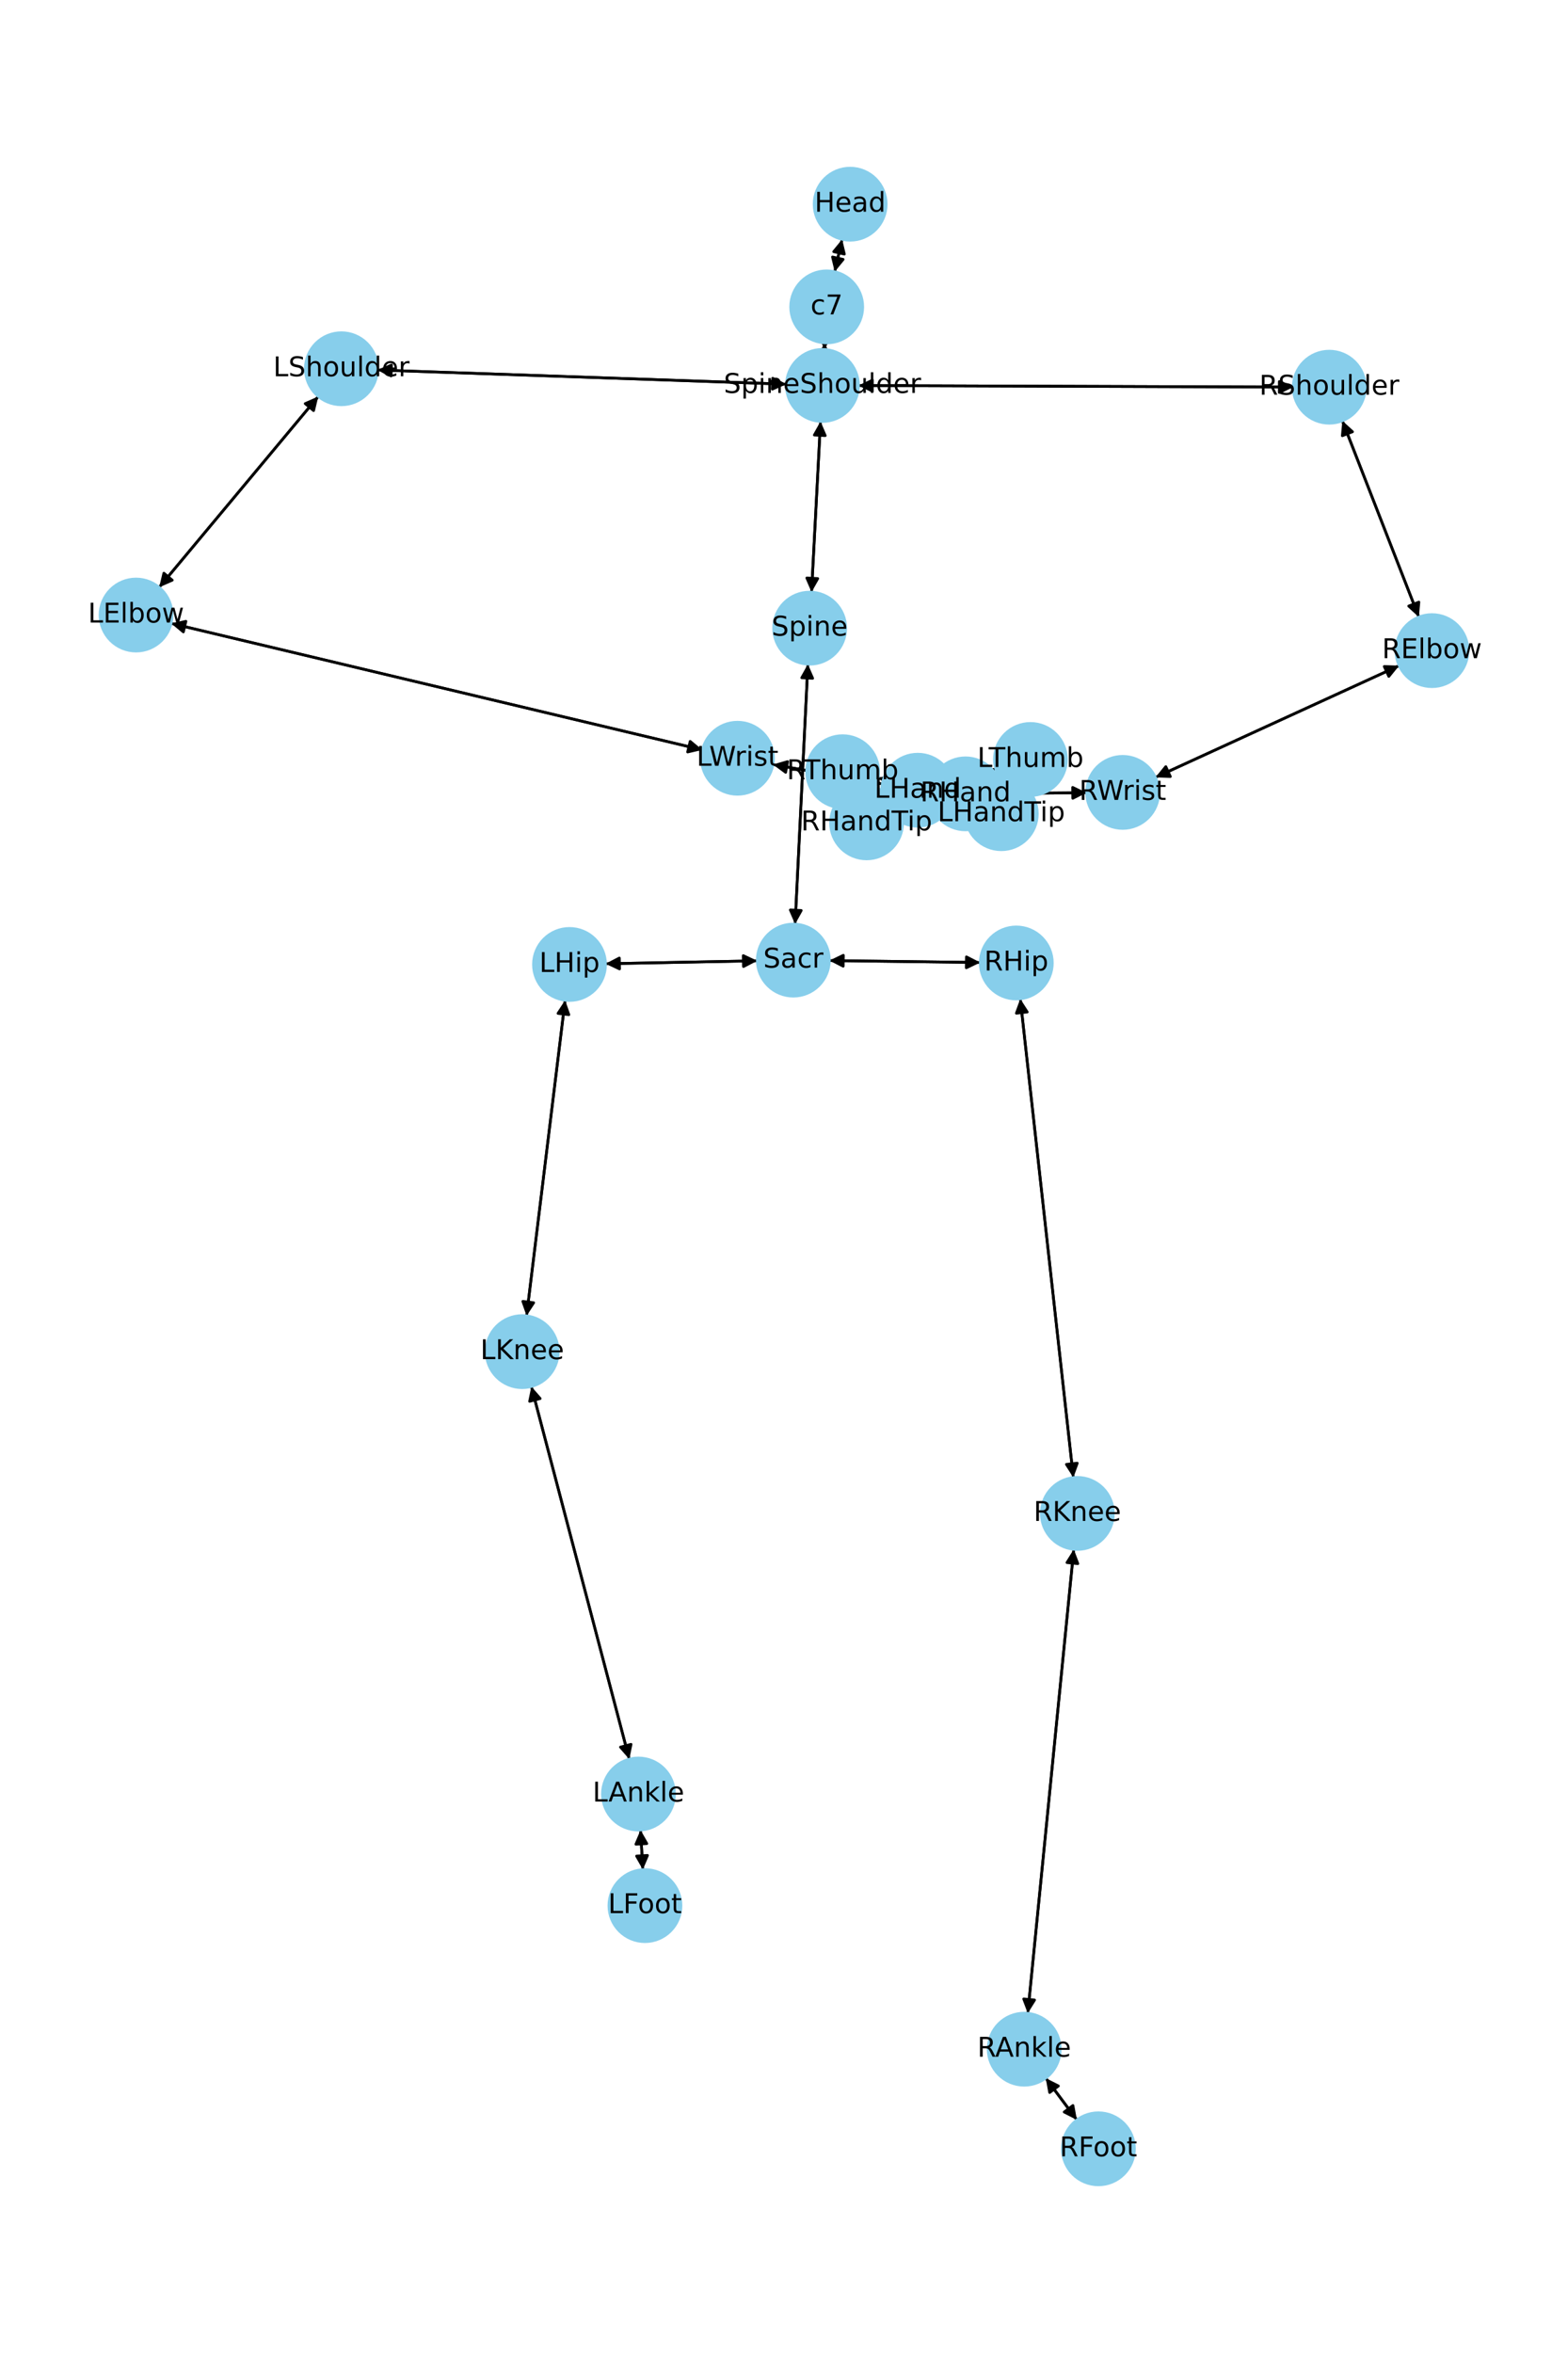 <?xml version="1.0" encoding="utf-8" standalone="no"?>
<!DOCTYPE svg PUBLIC "-//W3C//DTD SVG 1.1//EN"
  "http://www.w3.org/Graphics/SVG/1.1/DTD/svg11.dtd">
<!-- Created with matplotlib (https://matplotlib.org/) -->
<svg height="864pt" version="1.1" viewBox="0 0 576 864" width="576pt" xmlns="http://www.w3.org/2000/svg" xmlns:xlink="http://www.w3.org/1999/xlink">
 <defs>
  <style type="text/css">*{stroke-linecap:butt;stroke-linejoin:round;}</style>
 </defs>
 <g id="figure_1">
  <g id="patch_1">
   <path d="M 0 864 
L 576 864 
L 576 0 
L 0 0 
z
" style="fill:#ffffff;"/>
  </g>
  <g id="axes_1">
   <g id="patch_2">
    <path clip-path="url(#p04ed35e4d2)" d="M 309.357 87.869 
Q 307.994 93.83 306.881 98.7 
" style="fill:none;stroke:#000000;stroke-linecap:round;"/>
    <path clip-path="url(#p04ed35e4d2)" d="M 309.722 95.246 
L 306.881 98.7 
L 305.823 94.355 
L 309.722 95.246 
z
" style="stroke:#000000;stroke-linecap:round;"/>
   </g>
   <g id="patch_3">
    <path clip-path="url(#p04ed35e4d2)" d="M 302.965 125.893 
Q 302.898 127.105 302.893 127.201 
" style="fill:none;stroke:#000000;stroke-linecap:round;"/>
    <path clip-path="url(#p04ed35e4d2)" d="M 305.108 123.316 
L 302.893 127.201 
L 301.114 123.098 
L 305.108 123.316 
z
" style="stroke:#000000;stroke-linecap:round;"/>
   </g>
   <g id="patch_4">
    <path clip-path="url(#p04ed35e4d2)" d="M 306.632 99.792 
Q 307.994 93.832 309.107 88.961 
" style="fill:none;stroke:#000000;stroke-linecap:round;"/>
    <path clip-path="url(#p04ed35e4d2)" d="M 306.266 92.415 
L 309.107 88.961 
L 310.166 93.306 
L 306.266 92.415 
z
" style="stroke:#000000;stroke-linecap:round;"/>
   </g>
   <g id="patch_5">
    <path clip-path="url(#p04ed35e4d2)" d="M 301.417 154.739 
Q 299.769 186.092 298.179 216.328 
" style="fill:none;stroke:#000000;stroke-linecap:round;"/>
    <path clip-path="url(#p04ed35e4d2)" d="M 300.386 212.439 
L 298.179 216.328 
L 296.392 212.229 
L 300.386 212.439 
z
" style="stroke:#000000;stroke-linecap:round;"/>
   </g>
   <g id="patch_6">
    <path clip-path="url(#p04ed35e4d2)" d="M 288.892 141.07 
Q 213.758 138.465 139.742 135.899 
" style="fill:none;stroke:#000000;stroke-linecap:round;"/>
    <path clip-path="url(#p04ed35e4d2)" d="M 143.67 138.037 
L 139.742 135.899 
L 143.809 134.039 
L 143.67 138.037 
z
" style="stroke:#000000;stroke-linecap:round;"/>
   </g>
   <g id="patch_7">
    <path clip-path="url(#p04ed35e4d2)" d="M 315.342 141.575 
Q 395.208 141.852 473.956 142.125 
" style="fill:none;stroke:#000000;stroke-linecap:round;"/>
    <path clip-path="url(#p04ed35e4d2)" d="M 469.963 140.111 
L 473.956 142.125 
L 469.949 144.111 
L 469.963 140.111 
z
" style="stroke:#000000;stroke-linecap:round;"/>
   </g>
   <g id="patch_8">
    <path clip-path="url(#p04ed35e4d2)" d="M 302.832 128.322 
Q 302.898 127.11 302.903 127.015 
" style="fill:none;stroke:#000000;stroke-linecap:round;"/>
    <path clip-path="url(#p04ed35e4d2)" d="M 300.688 130.9 
L 302.903 127.015 
L 304.682 131.118 
L 300.688 130.9 
z
" style="stroke:#000000;stroke-linecap:round;"/>
   </g>
   <g id="patch_9">
    <path clip-path="url(#p04ed35e4d2)" d="M 296.776 243.864 
Q 294.426 291.6 292.131 338.219 
" style="fill:none;stroke:#000000;stroke-linecap:round;"/>
    <path clip-path="url(#p04ed35e4d2)" d="M 294.325 334.323 
L 292.131 338.219 
L 290.33 334.126 
L 294.325 334.323 
z
" style="stroke:#000000;stroke-linecap:round;"/>
   </g>
   <g id="patch_10">
    <path clip-path="url(#p04ed35e4d2)" d="M 298.12 217.444 
Q 299.769 186.092 301.358 155.855 
" style="fill:none;stroke:#000000;stroke-linecap:round;"/>
    <path clip-path="url(#p04ed35e4d2)" d="M 299.151 159.745 
L 301.358 155.855 
L 303.145 159.955 
L 299.151 159.745 
z
" style="stroke:#000000;stroke-linecap:round;"/>
   </g>
   <g id="patch_11">
    <path clip-path="url(#p04ed35e4d2)" d="M 278.199 352.802 
Q 250.314 353.342 223.547 353.86 
" style="fill:none;stroke:#000000;stroke-linecap:round;"/>
    <path clip-path="url(#p04ed35e4d2)" d="M 227.585 355.782 
L 223.547 353.86 
L 227.507 351.783 
L 227.585 355.782 
z
" style="stroke:#000000;stroke-linecap:round;"/>
   </g>
   <g id="patch_12">
    <path clip-path="url(#p04ed35e4d2)" d="M 304.649 352.716 
Q 332.379 353.071 358.99 353.412 
" style="fill:none;stroke:#000000;stroke-linecap:round;"/>
    <path clip-path="url(#p04ed35e4d2)" d="M 355.016 351.361 
L 358.99 353.412 
L 354.965 355.361 
L 355.016 351.361 
z
" style="stroke:#000000;stroke-linecap:round;"/>
   </g>
   <g id="patch_13">
    <path clip-path="url(#p04ed35e4d2)" d="M 292.076 339.337 
Q 294.426 291.601 296.721 244.982 
" style="fill:none;stroke:#000000;stroke-linecap:round;"/>
    <path clip-path="url(#p04ed35e4d2)" d="M 294.526 248.879 
L 296.721 244.982 
L 298.522 249.076 
L 294.526 248.879 
z
" style="stroke:#000000;stroke-linecap:round;"/>
   </g>
   <g id="patch_14">
    <path clip-path="url(#p04ed35e4d2)" d="M 116.936 145.562 
Q 87.696 180.621 59.173 214.822 
" style="fill:none;stroke:#000000;stroke-linecap:round;"/>
    <path clip-path="url(#p04ed35e4d2)" d="M 63.271 213.031 
L 59.173 214.822 
L 60.199 210.469 
L 63.271 213.031 
z
" style="stroke:#000000;stroke-linecap:round;"/>
   </g>
   <g id="patch_15">
    <path clip-path="url(#p04ed35e4d2)" d="M 138.628 135.861 
Q 213.762 138.466 287.778 141.032 
" style="fill:none;stroke:#000000;stroke-linecap:round;"/>
    <path clip-path="url(#p04ed35e4d2)" d="M 283.85 138.894 
L 287.778 141.032 
L 283.711 142.892 
L 283.85 138.894 
z
" style="stroke:#000000;stroke-linecap:round;"/>
   </g>
   <g id="patch_16">
    <path clip-path="url(#p04ed35e4d2)" d="M 62.851 228.903 
Q 160.445 252.132 256.952 275.103 
" style="fill:none;stroke:#000000;stroke-linecap:round;"/>
    <path clip-path="url(#p04ed35e4d2)" d="M 253.524 272.231 
L 256.952 275.103 
L 252.597 276.122 
L 253.524 272.231 
z
" style="stroke:#000000;stroke-linecap:round;"/>
   </g>
   <g id="patch_17">
    <path clip-path="url(#p04ed35e4d2)" d="M 58.456 215.681 
Q 87.696 180.621 116.219 146.421 
" style="fill:none;stroke:#000000;stroke-linecap:round;"/>
    <path clip-path="url(#p04ed35e4d2)" d="M 112.121 148.212 
L 116.219 146.421 
L 115.193 150.773 
L 112.121 148.212 
z
" style="stroke:#000000;stroke-linecap:round;"/>
   </g>
   <g id="patch_18">
    <path clip-path="url(#p04ed35e4d2)" d="M 283.934 280.733 
Q 304.021 284.292 323.008 287.657 
" style="fill:none;stroke:#000000;stroke-linecap:round;"/>
    <path clip-path="url(#p04ed35e4d2)" d="M 319.418 284.989 
L 323.008 287.657 
L 318.72 288.928 
L 319.418 284.989 
z
" style="stroke:#000000;stroke-linecap:round;"/>
   </g>
   <g id="patch_19">
    <path clip-path="url(#p04ed35e4d2)" d="M 258.039 275.362 
Q 160.445 252.132 63.938 229.162 
" style="fill:none;stroke:#000000;stroke-linecap:round;"/>
    <path clip-path="url(#p04ed35e4d2)" d="M 67.366 232.034 
L 63.938 229.162 
L 68.292 228.142 
L 67.366 232.034 
z
" style="stroke:#000000;stroke-linecap:round;"/>
   </g>
   <g id="patch_20">
    <path clip-path="url(#p04ed35e4d2)" d="M 349.866 293.737 
Q 352.477 294.47 354.011 294.902 
" style="fill:none;stroke:#000000;stroke-linecap:round;"/>
    <path clip-path="url(#p04ed35e4d2)" d="M 350.701 291.894 
L 354.011 294.902 
L 349.619 295.745 
L 350.701 291.894 
z
" style="stroke:#000000;stroke-linecap:round;"/>
   </g>
   <g id="patch_21">
    <path clip-path="url(#p04ed35e4d2)" d="M 349.896 286.678 
Q 357.833 284.514 364.692 282.643 
" style="fill:none;stroke:#000000;stroke-linecap:round;"/>
    <path clip-path="url(#p04ed35e4d2)" d="M 360.306 281.766 
L 364.692 282.643 
L 361.359 285.625 
L 360.306 281.766 
z
" style="stroke:#000000;stroke-linecap:round;"/>
   </g>
   <g id="patch_22">
    <path clip-path="url(#p04ed35e4d2)" d="M 324.104 287.851 
Q 304.017 284.291 285.031 280.927 
" style="fill:none;stroke:#000000;stroke-linecap:round;"/>
    <path clip-path="url(#p04ed35e4d2)" d="M 288.62 283.594 
L 285.031 280.927 
L 289.318 279.656 
L 288.62 283.594 
z
" style="stroke:#000000;stroke-linecap:round;"/>
   </g>
   <g id="patch_23">
    <path clip-path="url(#p04ed35e4d2)" d="M 493.109 154.5 
Q 507.16 190.541 520.805 225.54 
" style="fill:none;stroke:#000000;stroke-linecap:round;"/>
    <path clip-path="url(#p04ed35e4d2)" d="M 521.215 221.087 
L 520.805 225.54 
L 517.489 222.54 
L 521.215 221.087 
z
" style="stroke:#000000;stroke-linecap:round;"/>
   </g>
   <g id="patch_24">
    <path clip-path="url(#p04ed35e4d2)" d="M 475.073 142.129 
Q 395.207 141.852 316.46 141.579 
" style="fill:none;stroke:#000000;stroke-linecap:round;"/>
    <path clip-path="url(#p04ed35e4d2)" d="M 320.453 143.592 
L 316.46 141.579 
L 320.467 139.592 
L 320.453 143.592 
z
" style="stroke:#000000;stroke-linecap:round;"/>
   </g>
   <g id="patch_25">
    <path clip-path="url(#p04ed35e4d2)" d="M 513.99 244.418 
Q 469.213 264.933 425.452 284.983 
" style="fill:none;stroke:#000000;stroke-linecap:round;"/>
    <path clip-path="url(#p04ed35e4d2)" d="M 429.922 285.136 
L 425.452 284.983 
L 428.256 281.499 
L 429.922 285.136 
z
" style="stroke:#000000;stroke-linecap:round;"/>
   </g>
   <g id="patch_26">
    <path clip-path="url(#p04ed35e4d2)" d="M 521.212 226.583 
Q 507.16 190.542 493.515 155.542 
" style="fill:none;stroke:#000000;stroke-linecap:round;"/>
    <path clip-path="url(#p04ed35e4d2)" d="M 493.105 159.996 
L 493.515 155.542 
L 496.832 158.543 
L 493.105 159.996 
z
" style="stroke:#000000;stroke-linecap:round;"/>
   </g>
   <g id="patch_27">
    <path clip-path="url(#p04ed35e4d2)" d="M 399.18 291.082 
Q 383.545 291.227 369.028 291.363 
" style="fill:none;stroke:#000000;stroke-linecap:round;"/>
    <path clip-path="url(#p04ed35e4d2)" d="M 373.046 293.325 
L 369.028 291.363 
L 373.009 289.325 
L 373.046 293.325 
z
" style="stroke:#000000;stroke-linecap:round;"/>
   </g>
   <g id="patch_28">
    <path clip-path="url(#p04ed35e4d2)" d="M 424.438 285.448 
Q 469.215 264.932 512.975 244.883 
" style="fill:none;stroke:#000000;stroke-linecap:round;"/>
    <path clip-path="url(#p04ed35e4d2)" d="M 508.506 244.73 
L 512.975 244.883 
L 510.172 248.367 
L 508.506 244.73 
z
" style="stroke:#000000;stroke-linecap:round;"/>
   </g>
   <g id="patch_29">
    <path clip-path="url(#p04ed35e4d2)" d="M 341.989 295.216 
Q 336.511 296.821 332.106 298.112 
" style="fill:none;stroke:#000000;stroke-linecap:round;"/>
    <path clip-path="url(#p04ed35e4d2)" d="M 336.507 298.906 
L 332.106 298.112 
L 335.382 295.068 
L 336.507 298.906 
z
" style="stroke:#000000;stroke-linecap:round;"/>
   </g>
   <g id="patch_30">
    <path clip-path="url(#p04ed35e4d2)" d="M 341.663 289.152 
Q 332.113 287.432 323.664 285.91 
" style="fill:none;stroke:#000000;stroke-linecap:round;"/>
    <path clip-path="url(#p04ed35e4d2)" d="M 327.246 288.588 
L 323.664 285.91 
L 327.955 284.651 
L 327.246 288.588 
z
" style="stroke:#000000;stroke-linecap:round;"/>
   </g>
   <g id="patch_31">
    <path clip-path="url(#p04ed35e4d2)" d="M 367.911 291.373 
Q 383.546 291.227 398.063 291.092 
" style="fill:none;stroke:#000000;stroke-linecap:round;"/>
    <path clip-path="url(#p04ed35e4d2)" d="M 394.045 289.129 
L 398.063 291.092 
L 394.082 293.129 
L 394.045 289.129 
z
" style="stroke:#000000;stroke-linecap:round;"/>
   </g>
   <g id="patch_32">
    <path clip-path="url(#p04ed35e4d2)" d="M 207.596 367.271 
Q 200.515 425.225 193.568 482.069 
" style="fill:none;stroke:#000000;stroke-linecap:round;"/>
    <path clip-path="url(#p04ed35e4d2)" d="M 196.039 478.341 
L 193.568 482.069 
L 192.068 477.855 
L 196.039 478.341 
z
" style="stroke:#000000;stroke-linecap:round;"/>
   </g>
   <g id="patch_33">
    <path clip-path="url(#p04ed35e4d2)" d="M 222.428 353.881 
Q 250.313 353.342 277.08 352.824 
" style="fill:none;stroke:#000000;stroke-linecap:round;"/>
    <path clip-path="url(#p04ed35e4d2)" d="M 273.042 350.902 
L 277.08 352.824 
L 273.12 354.901 
L 273.042 350.902 
z
" style="stroke:#000000;stroke-linecap:round;"/>
   </g>
   <g id="patch_34">
    <path clip-path="url(#p04ed35e4d2)" d="M 195.191 509.104 
Q 213.182 577.533 230.888 644.881 
" style="fill:none;stroke:#000000;stroke-linecap:round;"/>
    <path clip-path="url(#p04ed35e4d2)" d="M 231.805 640.504 
L 230.888 644.881 
L 227.937 641.521 
L 231.805 640.504 
z
" style="stroke:#000000;stroke-linecap:round;"/>
   </g>
   <g id="patch_35">
    <path clip-path="url(#p04ed35e4d2)" d="M 193.433 483.178 
Q 200.515 425.224 207.461 368.38 
" style="fill:none;stroke:#000000;stroke-linecap:round;"/>
    <path clip-path="url(#p04ed35e4d2)" d="M 204.99 372.108 
L 207.461 368.38 
L 208.961 372.593 
L 204.99 372.108 
z
" style="stroke:#000000;stroke-linecap:round;"/>
   </g>
   <g id="patch_36">
    <path clip-path="url(#p04ed35e4d2)" d="M 235.303 671.96 
Q 235.726 679.239 236.084 685.402 
" style="fill:none;stroke:#000000;stroke-linecap:round;"/>
    <path clip-path="url(#p04ed35e4d2)" d="M 237.849 681.292 
L 236.084 685.402 
L 233.856 681.524 
L 237.849 681.292 
z
" style="stroke:#000000;stroke-linecap:round;"/>
   </g>
   <g id="patch_37">
    <path clip-path="url(#p04ed35e4d2)" d="M 231.172 645.962 
Q 213.182 577.533 195.475 510.185 
" style="fill:none;stroke:#000000;stroke-linecap:round;"/>
    <path clip-path="url(#p04ed35e4d2)" d="M 194.558 514.562 
L 195.475 510.185 
L 198.427 513.545 
L 194.558 514.562 
z
" style="stroke:#000000;stroke-linecap:round;"/>
   </g>
   <g id="patch_38">
    <path clip-path="url(#p04ed35e4d2)" d="M 236.149 686.52 
Q 235.726 679.241 235.368 673.079 
" style="fill:none;stroke:#000000;stroke-linecap:round;"/>
    <path clip-path="url(#p04ed35e4d2)" d="M 233.604 677.188 
L 235.368 673.079 
L 237.597 676.956 
L 233.604 677.188 
z
" style="stroke:#000000;stroke-linecap:round;"/>
   </g>
   <g id="patch_39">
    <path clip-path="url(#p04ed35e4d2)" d="M 374.793 366.743 
Q 384.547 454.655 394.177 541.456 
" style="fill:none;stroke:#000000;stroke-linecap:round;"/>
    <path clip-path="url(#p04ed35e4d2)" d="M 395.724 537.26 
L 394.177 541.456 
L 391.748 537.701 
L 395.724 537.26 
z
" style="stroke:#000000;stroke-linecap:round;"/>
   </g>
   <g id="patch_40">
    <path clip-path="url(#p04ed35e4d2)" d="M 360.112 353.427 
Q 332.382 353.071 305.77 352.73 
" style="fill:none;stroke:#000000;stroke-linecap:round;"/>
    <path clip-path="url(#p04ed35e4d2)" d="M 309.745 354.782 
L 305.77 352.73 
L 309.796 350.782 
L 309.745 354.782 
z
" style="stroke:#000000;stroke-linecap:round;"/>
   </g>
   <g id="patch_41">
    <path clip-path="url(#p04ed35e4d2)" d="M 394.453 568.876 
Q 386 654.078 377.657 738.168 
" style="fill:none;stroke:#000000;stroke-linecap:round;"/>
    <path clip-path="url(#p04ed35e4d2)" d="M 380.042 734.385 
L 377.657 738.168 
L 376.062 733.991 
L 380.042 734.385 
z
" style="stroke:#000000;stroke-linecap:round;"/>
   </g>
   <g id="patch_42">
    <path clip-path="url(#p04ed35e4d2)" d="M 394.3 542.565 
Q 384.547 454.653 374.916 367.853 
" style="fill:none;stroke:#000000;stroke-linecap:round;"/>
    <path clip-path="url(#p04ed35e4d2)" d="M 373.37 372.049 
L 374.916 367.853 
L 377.345 371.608 
L 373.37 372.049 
z
" style="stroke:#000000;stroke-linecap:round;"/>
   </g>
   <g id="patch_43">
    <path clip-path="url(#p04ed35e4d2)" d="M 384.143 763.051 
Q 389.868 770.735 394.924 777.522 
" style="fill:none;stroke:#000000;stroke-linecap:round;"/>
    <path clip-path="url(#p04ed35e4d2)" d="M 394.138 773.12 
L 394.924 777.522 
L 390.93 775.509 
L 394.138 773.12 
z
" style="stroke:#000000;stroke-linecap:round;"/>
   </g>
   <g id="patch_44">
    <path clip-path="url(#p04ed35e4d2)" d="M 377.547 739.28 
Q 386 654.077 394.342 569.987 
" style="fill:none;stroke:#000000;stroke-linecap:round;"/>
    <path clip-path="url(#p04ed35e4d2)" d="M 391.957 573.77 
L 394.342 569.987 
L 395.938 574.165 
L 391.957 573.77 
z
" style="stroke:#000000;stroke-linecap:round;"/>
   </g>
   <g id="patch_45">
    <path clip-path="url(#p04ed35e4d2)" d="M 395.59 778.417 
Q 389.866 770.733 384.81 763.945 
" style="fill:none;stroke:#000000;stroke-linecap:round;"/>
    <path clip-path="url(#p04ed35e4d2)" d="M 385.595 768.348 
L 384.81 763.945 
L 388.803 765.958 
L 385.595 768.348 
z
" style="stroke:#000000;stroke-linecap:round;"/>
   </g>
   <g id="patch_46">
    <path clip-path="url(#p04ed35e4d2)" d="M 355.089 295.204 
Q 352.478 294.471 350.944 294.04 
" style="fill:none;stroke:#000000;stroke-linecap:round;"/>
    <path clip-path="url(#p04ed35e4d2)" d="M 354.254 297.047 
L 350.944 294.04 
L 355.336 293.196 
L 354.254 297.047 
z
" style="stroke:#000000;stroke-linecap:round;"/>
   </g>
   <g id="patch_47">
    <path clip-path="url(#p04ed35e4d2)" d="M 365.77 282.349 
Q 357.833 284.514 350.974 286.384 
" style="fill:none;stroke:#000000;stroke-linecap:round;"/>
    <path clip-path="url(#p04ed35e4d2)" d="M 355.359 287.261 
L 350.974 286.384 
L 354.307 283.402 
L 355.359 287.261 
z
" style="stroke:#000000;stroke-linecap:round;"/>
   </g>
   <g id="patch_48">
    <path clip-path="url(#p04ed35e4d2)" d="M 331.032 298.427 
Q 336.509 296.821 340.914 295.531 
" style="fill:none;stroke:#000000;stroke-linecap:round;"/>
    <path clip-path="url(#p04ed35e4d2)" d="M 336.513 294.736 
L 340.914 295.531 
L 337.638 298.575 
L 336.513 294.736 
z
" style="stroke:#000000;stroke-linecap:round;"/>
   </g>
   <g id="patch_49">
    <path clip-path="url(#p04ed35e4d2)" d="M 322.559 285.711 
Q 332.109 287.431 340.558 288.953 
" style="fill:none;stroke:#000000;stroke-linecap:round;"/>
    <path clip-path="url(#p04ed35e4d2)" d="M 336.976 286.276 
L 340.558 288.953 
L 336.267 290.212 
L 336.976 286.276 
z
" style="stroke:#000000;stroke-linecap:round;"/>
   </g>
   <g id="PathCollection_1">
    <defs>
     <path d="M 0 13.229 
C 3.508 13.229 6.873 11.835 9.354 9.354 
C 11.835 6.873 13.229 3.508 13.229 0 
C 13.229 -3.508 11.835 -6.873 9.354 -9.354 
C 6.873 -11.835 3.508 -13.229 0 -13.229 
C -3.508 -13.229 -6.873 -11.835 -9.354 -9.354 
C -11.835 -6.873 -13.229 -3.508 -13.229 0 
C -13.229 3.508 -11.835 6.873 -9.354 9.354 
C -6.873 11.835 -3.508 13.229 0 13.229 
z
" id="m2a43587234" style="stroke:#87ceeb;"/>
    </defs>
    <g clip-path="url(#p04ed35e4d2)">
     <use style="fill:#87ceeb;stroke:#87ceeb;" x="312.303" xlink:href="#m2a43587234" y="74.975"/>
     <use style="fill:#87ceeb;stroke:#87ceeb;" x="303.685" xlink:href="#m2a43587234" y="112.687"/>
     <use style="fill:#87ceeb;stroke:#87ceeb;" x="302.111" xlink:href="#m2a43587234" y="141.529"/>
     <use style="fill:#87ceeb;stroke:#87ceeb;" x="297.426" xlink:href="#m2a43587234" y="230.655"/>
     <use style="fill:#87ceeb;stroke:#87ceeb;" x="291.426" xlink:href="#m2a43587234" y="352.547"/>
     <use style="fill:#87ceeb;stroke:#87ceeb;" x="125.409" xlink:href="#m2a43587234" y="135.402"/>
     <use style="fill:#87ceeb;stroke:#87ceeb;" x="49.983" xlink:href="#m2a43587234" y="225.84"/>
     <use style="fill:#87ceeb;stroke:#87ceeb;" x="270.906" xlink:href="#m2a43587234" y="278.424"/>
     <use style="fill:#87ceeb;stroke:#87ceeb;" x="337.132" xlink:href="#m2a43587234" y="290.159"/>
     <use style="fill:#87ceeb;stroke:#87ceeb;" x="488.304" xlink:href="#m2a43587234" y="142.175"/>
     <use style="fill:#87ceeb;stroke:#87ceeb;" x="526.017" xlink:href="#m2a43587234" y="238.907"/>
     <use style="fill:#87ceeb;stroke:#87ceeb;" x="412.411" xlink:href="#m2a43587234" y="290.958"/>
     <use style="fill:#87ceeb;stroke:#87ceeb;" x="354.68" xlink:href="#m2a43587234" y="291.496"/>
     <use style="fill:#87ceeb;stroke:#87ceeb;" x="209.201" xlink:href="#m2a43587234" y="354.137"/>
     <use style="fill:#87ceeb;stroke:#87ceeb;" x="191.828" xlink:href="#m2a43587234" y="496.312"/>
     <use style="fill:#87ceeb;stroke:#87ceeb;" x="234.535" xlink:href="#m2a43587234" y="658.754"/>
     <use style="fill:#87ceeb;stroke:#87ceeb;" x="236.917" xlink:href="#m2a43587234" y="699.726"/>
     <use style="fill:#87ceeb;stroke:#87ceeb;" x="373.335" xlink:href="#m2a43587234" y="353.596"/>
     <use style="fill:#87ceeb;stroke:#87ceeb;" x="395.759" xlink:href="#m2a43587234" y="555.713"/>
     <use style="fill:#87ceeb;stroke:#87ceeb;" x="376.241" xlink:href="#m2a43587234" y="752.443"/>
     <use style="fill:#87ceeb;stroke:#87ceeb;" x="403.493" xlink:href="#m2a43587234" y="789.025"/>
     <use style="fill:#87ceeb;stroke:#87ceeb;" x="367.823" xlink:href="#m2a43587234" y="298.782"/>
     <use style="fill:#87ceeb;stroke:#87ceeb;" x="378.533" xlink:href="#m2a43587234" y="278.868"/>
     <use style="fill:#87ceeb;stroke:#87ceeb;" x="318.34" xlink:href="#m2a43587234" y="302.146"/>
     <use style="fill:#87ceeb;stroke:#87ceeb;" x="309.542" xlink:href="#m2a43587234" y="283.367"/>
    </g>
   </g>
   <g id="text_1">
    <g clip-path="url(#p04ed35e4d2)">
     <!-- Head -->
     <g transform="translate(299.228 77.735)scale(0.1 -0.1)">
      <defs>
       <path d="M 9.812 72.906 
L 19.672 72.906 
L 19.672 43.016 
L 55.516 43.016 
L 55.516 72.906 
L 65.375 72.906 
L 65.375 0 
L 55.516 0 
L 55.516 34.719 
L 19.672 34.719 
L 19.672 0 
L 9.812 0 
z
" id="DejaVuSans-72"/>
       <path d="M 56.203 29.594 
L 56.203 25.203 
L 14.891 25.203 
Q 15.484 15.922 20.484 11.062 
Q 25.484 6.203 34.422 6.203 
Q 39.594 6.203 44.453 7.469 
Q 49.312 8.734 54.109 11.281 
L 54.109 2.781 
Q 49.266 0.734 44.188 -0.344 
Q 39.109 -1.422 33.891 -1.422 
Q 20.797 -1.422 13.156 6.188 
Q 5.516 13.812 5.516 26.812 
Q 5.516 40.234 12.766 48.109 
Q 20.016 56 32.328 56 
Q 43.359 56 49.781 48.891 
Q 56.203 41.797 56.203 29.594 
z
M 47.219 32.234 
Q 47.125 39.594 43.094 43.984 
Q 39.062 48.391 32.422 48.391 
Q 24.906 48.391 20.391 44.141 
Q 15.875 39.891 15.188 32.172 
z
" id="DejaVuSans-101"/>
       <path d="M 34.281 27.484 
Q 23.391 27.484 19.188 25 
Q 14.984 22.516 14.984 16.5 
Q 14.984 11.719 18.141 8.906 
Q 21.297 6.109 26.703 6.109 
Q 34.188 6.109 38.703 11.406 
Q 43.219 16.703 43.219 25.484 
L 43.219 27.484 
z
M 52.203 31.203 
L 52.203 0 
L 43.219 0 
L 43.219 8.297 
Q 40.141 3.328 35.547 0.953 
Q 30.953 -1.422 24.312 -1.422 
Q 15.922 -1.422 10.953 3.297 
Q 6 8.016 6 15.922 
Q 6 25.141 12.172 29.828 
Q 18.359 34.516 30.609 34.516 
L 43.219 34.516 
L 43.219 35.406 
Q 43.219 41.609 39.141 45 
Q 35.062 48.391 27.688 48.391 
Q 23 48.391 18.547 47.266 
Q 14.109 46.141 10.016 43.891 
L 10.016 52.203 
Q 14.938 54.109 19.578 55.047 
Q 24.219 56 28.609 56 
Q 40.484 56 46.344 49.844 
Q 52.203 43.703 52.203 31.203 
z
" id="DejaVuSans-97"/>
       <path d="M 45.406 46.391 
L 45.406 75.984 
L 54.391 75.984 
L 54.391 0 
L 45.406 0 
L 45.406 8.203 
Q 42.578 3.328 38.25 0.953 
Q 33.938 -1.422 27.875 -1.422 
Q 17.969 -1.422 11.734 6.484 
Q 5.516 14.406 5.516 27.297 
Q 5.516 40.188 11.734 48.094 
Q 17.969 56 27.875 56 
Q 33.938 56 38.25 53.625 
Q 42.578 51.266 45.406 46.391 
z
M 14.797 27.297 
Q 14.797 17.391 18.875 11.75 
Q 22.953 6.109 30.078 6.109 
Q 37.203 6.109 41.297 11.75 
Q 45.406 17.391 45.406 27.297 
Q 45.406 37.203 41.297 42.844 
Q 37.203 48.484 30.078 48.484 
Q 22.953 48.484 18.875 42.844 
Q 14.797 37.203 14.797 27.297 
z
" id="DejaVuSans-100"/>
      </defs>
      <use xlink:href="#DejaVuSans-72"/>
      <use x="75.195" xlink:href="#DejaVuSans-101"/>
      <use x="136.719" xlink:href="#DejaVuSans-97"/>
      <use x="197.998" xlink:href="#DejaVuSans-100"/>
     </g>
    </g>
   </g>
   <g id="text_2">
    <g clip-path="url(#p04ed35e4d2)">
     <!-- c7 -->
     <g transform="translate(297.755 115.446)scale(0.1 -0.1)">
      <defs>
       <path d="M 48.781 52.594 
L 48.781 44.188 
Q 44.969 46.297 41.141 47.344 
Q 37.312 48.391 33.406 48.391 
Q 24.656 48.391 19.812 42.844 
Q 14.984 37.312 14.984 27.297 
Q 14.984 17.281 19.812 11.734 
Q 24.656 6.203 33.406 6.203 
Q 37.312 6.203 41.141 7.25 
Q 44.969 8.297 48.781 10.406 
L 48.781 2.094 
Q 45.016 0.344 40.984 -0.531 
Q 36.969 -1.422 32.422 -1.422 
Q 20.062 -1.422 12.781 6.344 
Q 5.516 14.109 5.516 27.297 
Q 5.516 40.672 12.859 48.328 
Q 20.219 56 33.016 56 
Q 37.156 56 41.109 55.141 
Q 45.062 54.297 48.781 52.594 
z
" id="DejaVuSans-99"/>
       <path d="M 8.203 72.906 
L 55.078 72.906 
L 55.078 68.703 
L 28.609 0 
L 18.312 0 
L 43.219 64.594 
L 8.203 64.594 
z
" id="DejaVuSans-55"/>
      </defs>
      <use xlink:href="#DejaVuSans-99"/>
      <use x="54.98" xlink:href="#DejaVuSans-55"/>
     </g>
    </g>
   </g>
   <g id="text_3">
    <g clip-path="url(#p04ed35e4d2)">
     <!-- SpineShoulder -->
     <g transform="translate(265.862 144.288)scale(0.1 -0.1)">
      <defs>
       <path d="M 53.516 70.516 
L 53.516 60.891 
Q 47.906 63.578 42.922 64.891 
Q 37.938 66.219 33.297 66.219 
Q 25.25 66.219 20.875 63.094 
Q 16.5 59.969 16.5 54.203 
Q 16.5 49.359 19.406 46.891 
Q 22.312 44.438 30.422 42.922 
L 36.375 41.703 
Q 47.406 39.594 52.656 34.297 
Q 57.906 29 57.906 20.125 
Q 57.906 9.516 50.797 4.047 
Q 43.703 -1.422 29.984 -1.422 
Q 24.812 -1.422 18.969 -0.25 
Q 13.141 0.922 6.891 3.219 
L 6.891 13.375 
Q 12.891 10.016 18.656 8.297 
Q 24.422 6.594 29.984 6.594 
Q 38.422 6.594 43.016 9.906 
Q 47.609 13.234 47.609 19.391 
Q 47.609 24.75 44.312 27.781 
Q 41.016 30.812 33.5 32.328 
L 27.484 33.5 
Q 16.453 35.688 11.516 40.375 
Q 6.594 45.062 6.594 53.422 
Q 6.594 63.094 13.406 68.656 
Q 20.219 74.219 32.172 74.219 
Q 37.312 74.219 42.625 73.281 
Q 47.953 72.359 53.516 70.516 
z
" id="DejaVuSans-83"/>
       <path d="M 18.109 8.203 
L 18.109 -20.797 
L 9.078 -20.797 
L 9.078 54.688 
L 18.109 54.688 
L 18.109 46.391 
Q 20.953 51.266 25.266 53.625 
Q 29.594 56 35.594 56 
Q 45.562 56 51.781 48.094 
Q 58.016 40.188 58.016 27.297 
Q 58.016 14.406 51.781 6.484 
Q 45.562 -1.422 35.594 -1.422 
Q 29.594 -1.422 25.266 0.953 
Q 20.953 3.328 18.109 8.203 
z
M 48.688 27.297 
Q 48.688 37.203 44.609 42.844 
Q 40.531 48.484 33.406 48.484 
Q 26.266 48.484 22.188 42.844 
Q 18.109 37.203 18.109 27.297 
Q 18.109 17.391 22.188 11.75 
Q 26.266 6.109 33.406 6.109 
Q 40.531 6.109 44.609 11.75 
Q 48.688 17.391 48.688 27.297 
z
" id="DejaVuSans-112"/>
       <path d="M 9.422 54.688 
L 18.406 54.688 
L 18.406 0 
L 9.422 0 
z
M 9.422 75.984 
L 18.406 75.984 
L 18.406 64.594 
L 9.422 64.594 
z
" id="DejaVuSans-105"/>
       <path d="M 54.891 33.016 
L 54.891 0 
L 45.906 0 
L 45.906 32.719 
Q 45.906 40.484 42.875 44.328 
Q 39.844 48.188 33.797 48.188 
Q 26.516 48.188 22.312 43.547 
Q 18.109 38.922 18.109 30.906 
L 18.109 0 
L 9.078 0 
L 9.078 54.688 
L 18.109 54.688 
L 18.109 46.188 
Q 21.344 51.125 25.703 53.562 
Q 30.078 56 35.797 56 
Q 45.219 56 50.047 50.172 
Q 54.891 44.344 54.891 33.016 
z
" id="DejaVuSans-110"/>
       <path d="M 54.891 33.016 
L 54.891 0 
L 45.906 0 
L 45.906 32.719 
Q 45.906 40.484 42.875 44.328 
Q 39.844 48.188 33.797 48.188 
Q 26.516 48.188 22.312 43.547 
Q 18.109 38.922 18.109 30.906 
L 18.109 0 
L 9.078 0 
L 9.078 75.984 
L 18.109 75.984 
L 18.109 46.188 
Q 21.344 51.125 25.703 53.562 
Q 30.078 56 35.797 56 
Q 45.219 56 50.047 50.172 
Q 54.891 44.344 54.891 33.016 
z
" id="DejaVuSans-104"/>
       <path d="M 30.609 48.391 
Q 23.391 48.391 19.188 42.75 
Q 14.984 37.109 14.984 27.297 
Q 14.984 17.484 19.156 11.844 
Q 23.344 6.203 30.609 6.203 
Q 37.797 6.203 41.984 11.859 
Q 46.188 17.531 46.188 27.297 
Q 46.188 37.016 41.984 42.703 
Q 37.797 48.391 30.609 48.391 
z
M 30.609 56 
Q 42.328 56 49.016 48.375 
Q 55.719 40.766 55.719 27.297 
Q 55.719 13.875 49.016 6.219 
Q 42.328 -1.422 30.609 -1.422 
Q 18.844 -1.422 12.172 6.219 
Q 5.516 13.875 5.516 27.297 
Q 5.516 40.766 12.172 48.375 
Q 18.844 56 30.609 56 
z
" id="DejaVuSans-111"/>
       <path d="M 8.5 21.578 
L 8.5 54.688 
L 17.484 54.688 
L 17.484 21.922 
Q 17.484 14.156 20.5 10.266 
Q 23.531 6.391 29.594 6.391 
Q 36.859 6.391 41.078 11.031 
Q 45.312 15.672 45.312 23.688 
L 45.312 54.688 
L 54.297 54.688 
L 54.297 0 
L 45.312 0 
L 45.312 8.406 
Q 42.047 3.422 37.719 1 
Q 33.406 -1.422 27.688 -1.422 
Q 18.266 -1.422 13.375 4.438 
Q 8.5 10.297 8.5 21.578 
z
M 31.109 56 
z
" id="DejaVuSans-117"/>
       <path d="M 9.422 75.984 
L 18.406 75.984 
L 18.406 0 
L 9.422 0 
z
" id="DejaVuSans-108"/>
       <path d="M 41.109 46.297 
Q 39.594 47.172 37.812 47.578 
Q 36.031 48 33.891 48 
Q 26.266 48 22.188 43.047 
Q 18.109 38.094 18.109 28.812 
L 18.109 0 
L 9.078 0 
L 9.078 54.688 
L 18.109 54.688 
L 18.109 46.188 
Q 20.953 51.172 25.484 53.578 
Q 30.031 56 36.531 56 
Q 37.453 56 38.578 55.875 
Q 39.703 55.766 41.062 55.516 
z
" id="DejaVuSans-114"/>
      </defs>
      <use xlink:href="#DejaVuSans-83"/>
      <use x="63.477" xlink:href="#DejaVuSans-112"/>
      <use x="126.953" xlink:href="#DejaVuSans-105"/>
      <use x="154.736" xlink:href="#DejaVuSans-110"/>
      <use x="218.115" xlink:href="#DejaVuSans-101"/>
      <use x="279.639" xlink:href="#DejaVuSans-83"/>
      <use x="343.115" xlink:href="#DejaVuSans-104"/>
      <use x="406.494" xlink:href="#DejaVuSans-111"/>
      <use x="467.676" xlink:href="#DejaVuSans-117"/>
      <use x="531.055" xlink:href="#DejaVuSans-108"/>
      <use x="558.838" xlink:href="#DejaVuSans-100"/>
      <use x="622.314" xlink:href="#DejaVuSans-101"/>
      <use x="683.838" xlink:href="#DejaVuSans-114"/>
     </g>
    </g>
   </g>
   <g id="text_4">
    <g clip-path="url(#p04ed35e4d2)">
     <!-- Spine -->
     <g transform="translate(283.443 233.414)scale(0.1 -0.1)">
      <use xlink:href="#DejaVuSans-83"/>
      <use x="63.477" xlink:href="#DejaVuSans-112"/>
      <use x="126.953" xlink:href="#DejaVuSans-105"/>
      <use x="154.736" xlink:href="#DejaVuSans-110"/>
      <use x="218.115" xlink:href="#DejaVuSans-101"/>
     </g>
    </g>
   </g>
   <g id="text_5">
    <g clip-path="url(#p04ed35e4d2)">
     <!-- Sacr -->
     <g transform="translate(280.383 355.306)scale(0.1 -0.1)">
      <use xlink:href="#DejaVuSans-83"/>
      <use x="63.477" xlink:href="#DejaVuSans-97"/>
      <use x="124.756" xlink:href="#DejaVuSans-99"/>
      <use x="179.736" xlink:href="#DejaVuSans-114"/>
     </g>
    </g>
   </g>
   <g id="text_6">
    <g clip-path="url(#p04ed35e4d2)">
     <!-- LShoulder -->
     <g transform="translate(100.356 138.162)scale(0.1 -0.1)">
      <defs>
       <path d="M 9.812 72.906 
L 19.672 72.906 
L 19.672 8.297 
L 55.172 8.297 
L 55.172 0 
L 9.812 0 
z
" id="DejaVuSans-76"/>
      </defs>
      <use xlink:href="#DejaVuSans-76"/>
      <use x="55.713" xlink:href="#DejaVuSans-83"/>
      <use x="119.189" xlink:href="#DejaVuSans-104"/>
      <use x="182.568" xlink:href="#DejaVuSans-111"/>
      <use x="243.75" xlink:href="#DejaVuSans-117"/>
      <use x="307.129" xlink:href="#DejaVuSans-108"/>
      <use x="334.912" xlink:href="#DejaVuSans-100"/>
      <use x="398.389" xlink:href="#DejaVuSans-101"/>
      <use x="459.912" xlink:href="#DejaVuSans-114"/>
     </g>
    </g>
   </g>
   <g id="text_7">
    <g clip-path="url(#p04ed35e4d2)">
     <!-- LElbow -->
     <g transform="translate(32.326 228.6)scale(0.1 -0.1)">
      <defs>
       <path d="M 9.812 72.906 
L 55.906 72.906 
L 55.906 64.594 
L 19.672 64.594 
L 19.672 43.016 
L 54.391 43.016 
L 54.391 34.719 
L 19.672 34.719 
L 19.672 8.297 
L 56.781 8.297 
L 56.781 0 
L 9.812 0 
z
" id="DejaVuSans-69"/>
       <path d="M 48.688 27.297 
Q 48.688 37.203 44.609 42.844 
Q 40.531 48.484 33.406 48.484 
Q 26.266 48.484 22.188 42.844 
Q 18.109 37.203 18.109 27.297 
Q 18.109 17.391 22.188 11.75 
Q 26.266 6.109 33.406 6.109 
Q 40.531 6.109 44.609 11.75 
Q 48.688 17.391 48.688 27.297 
z
M 18.109 46.391 
Q 20.953 51.266 25.266 53.625 
Q 29.594 56 35.594 56 
Q 45.562 56 51.781 48.094 
Q 58.016 40.188 58.016 27.297 
Q 58.016 14.406 51.781 6.484 
Q 45.562 -1.422 35.594 -1.422 
Q 29.594 -1.422 25.266 0.953 
Q 20.953 3.328 18.109 8.203 
L 18.109 0 
L 9.078 0 
L 9.078 75.984 
L 18.109 75.984 
z
" id="DejaVuSans-98"/>
       <path d="M 4.203 54.688 
L 13.188 54.688 
L 24.422 12.016 
L 35.594 54.688 
L 46.188 54.688 
L 57.422 12.016 
L 68.609 54.688 
L 77.594 54.688 
L 63.281 0 
L 52.688 0 
L 40.922 44.828 
L 29.109 0 
L 18.5 0 
z
" id="DejaVuSans-119"/>
      </defs>
      <use xlink:href="#DejaVuSans-76"/>
      <use x="55.713" xlink:href="#DejaVuSans-69"/>
      <use x="118.896" xlink:href="#DejaVuSans-108"/>
      <use x="146.68" xlink:href="#DejaVuSans-98"/>
      <use x="210.156" xlink:href="#DejaVuSans-111"/>
      <use x="271.338" xlink:href="#DejaVuSans-119"/>
     </g>
    </g>
   </g>
   <g id="text_8">
    <g clip-path="url(#p04ed35e4d2)">
     <!-- LWrist -->
     <g transform="translate(255.849 281.184)scale(0.1 -0.1)">
      <defs>
       <path d="M 3.328 72.906 
L 13.281 72.906 
L 28.609 11.281 
L 43.891 72.906 
L 54.984 72.906 
L 70.312 11.281 
L 85.594 72.906 
L 95.609 72.906 
L 77.297 0 
L 64.891 0 
L 49.516 63.281 
L 33.984 0 
L 21.578 0 
z
" id="DejaVuSans-87"/>
       <path d="M 44.281 53.078 
L 44.281 44.578 
Q 40.484 46.531 36.375 47.5 
Q 32.281 48.484 27.875 48.484 
Q 21.188 48.484 17.844 46.438 
Q 14.5 44.391 14.5 40.281 
Q 14.5 37.156 16.891 35.375 
Q 19.281 33.594 26.516 31.984 
L 29.594 31.297 
Q 39.156 29.25 43.188 25.516 
Q 47.219 21.781 47.219 15.094 
Q 47.219 7.469 41.188 3.016 
Q 35.156 -1.422 24.609 -1.422 
Q 20.219 -1.422 15.453 -0.562 
Q 10.688 0.297 5.422 2 
L 5.422 11.281 
Q 10.406 8.688 15.234 7.391 
Q 20.062 6.109 24.812 6.109 
Q 31.156 6.109 34.562 8.281 
Q 37.984 10.453 37.984 14.406 
Q 37.984 18.062 35.516 20.016 
Q 33.062 21.969 24.703 23.781 
L 21.578 24.516 
Q 13.234 26.266 9.516 29.906 
Q 5.812 33.547 5.812 39.891 
Q 5.812 47.609 11.281 51.797 
Q 16.75 56 26.812 56 
Q 31.781 56 36.172 55.266 
Q 40.578 54.547 44.281 53.078 
z
" id="DejaVuSans-115"/>
       <path d="M 18.312 70.219 
L 18.312 54.688 
L 36.812 54.688 
L 36.812 47.703 
L 18.312 47.703 
L 18.312 18.016 
Q 18.312 11.328 20.141 9.422 
Q 21.969 7.516 27.594 7.516 
L 36.812 7.516 
L 36.812 0 
L 27.594 0 
Q 17.188 0 13.234 3.875 
Q 9.281 7.766 9.281 18.016 
L 9.281 47.703 
L 2.688 47.703 
L 2.688 54.688 
L 9.281 54.688 
L 9.281 70.219 
z
" id="DejaVuSans-116"/>
      </defs>
      <use xlink:href="#DejaVuSans-76"/>
      <use x="46.588" xlink:href="#DejaVuSans-87"/>
      <use x="140.965" xlink:href="#DejaVuSans-114"/>
      <use x="182.078" xlink:href="#DejaVuSans-105"/>
      <use x="209.861" xlink:href="#DejaVuSans-115"/>
      <use x="261.961" xlink:href="#DejaVuSans-116"/>
     </g>
    </g>
   </g>
   <g id="text_9">
    <g clip-path="url(#p04ed35e4d2)">
     <!-- LHand -->
     <g transform="translate(321.179 292.919)scale(0.1 -0.1)">
      <use xlink:href="#DejaVuSans-76"/>
      <use x="55.713" xlink:href="#DejaVuSans-72"/>
      <use x="130.908" xlink:href="#DejaVuSans-97"/>
      <use x="192.188" xlink:href="#DejaVuSans-110"/>
      <use x="255.566" xlink:href="#DejaVuSans-100"/>
     </g>
    </g>
   </g>
   <g id="text_10">
    <g clip-path="url(#p04ed35e4d2)">
     <!-- RShoulder -->
     <g transform="translate(462.563 144.934)scale(0.1 -0.1)">
      <defs>
       <path d="M 44.391 34.188 
Q 47.562 33.109 50.562 29.594 
Q 53.562 26.078 56.594 19.922 
L 66.609 0 
L 56 0 
L 46.688 18.703 
Q 43.062 26.031 39.672 28.422 
Q 36.281 30.812 30.422 30.812 
L 19.672 30.812 
L 19.672 0 
L 9.812 0 
L 9.812 72.906 
L 32.078 72.906 
Q 44.578 72.906 50.734 67.672 
Q 56.891 62.453 56.891 51.906 
Q 56.891 45.016 53.688 40.469 
Q 50.484 35.938 44.391 34.188 
z
M 19.672 64.797 
L 19.672 38.922 
L 32.078 38.922 
Q 39.203 38.922 42.844 42.219 
Q 46.484 45.516 46.484 51.906 
Q 46.484 58.297 42.844 61.547 
Q 39.203 64.797 32.078 64.797 
z
" id="DejaVuSans-82"/>
      </defs>
      <use xlink:href="#DejaVuSans-82"/>
      <use x="69.482" xlink:href="#DejaVuSans-83"/>
      <use x="132.959" xlink:href="#DejaVuSans-104"/>
      <use x="196.338" xlink:href="#DejaVuSans-111"/>
      <use x="257.52" xlink:href="#DejaVuSans-117"/>
      <use x="320.898" xlink:href="#DejaVuSans-108"/>
      <use x="348.682" xlink:href="#DejaVuSans-100"/>
      <use x="412.158" xlink:href="#DejaVuSans-101"/>
      <use x="473.682" xlink:href="#DejaVuSans-114"/>
     </g>
    </g>
   </g>
   <g id="text_11">
    <g clip-path="url(#p04ed35e4d2)">
     <!-- RElbow -->
     <g transform="translate(507.671 241.667)scale(0.1 -0.1)">
      <use xlink:href="#DejaVuSans-82"/>
      <use x="69.482" xlink:href="#DejaVuSans-69"/>
      <use x="132.666" xlink:href="#DejaVuSans-108"/>
      <use x="160.449" xlink:href="#DejaVuSans-98"/>
      <use x="223.926" xlink:href="#DejaVuSans-111"/>
      <use x="285.107" xlink:href="#DejaVuSans-119"/>
     </g>
    </g>
   </g>
   <g id="text_12">
    <g clip-path="url(#p04ed35e4d2)">
     <!-- RWrist -->
     <g transform="translate(396.409 293.718)scale(0.1 -0.1)">
      <use xlink:href="#DejaVuSans-82"/>
      <use x="65.482" xlink:href="#DejaVuSans-87"/>
      <use x="159.859" xlink:href="#DejaVuSans-114"/>
      <use x="200.973" xlink:href="#DejaVuSans-105"/>
      <use x="228.756" xlink:href="#DejaVuSans-115"/>
      <use x="280.855" xlink:href="#DejaVuSans-116"/>
     </g>
    </g>
   </g>
   <g id="text_13">
    <g clip-path="url(#p04ed35e4d2)">
     <!-- RHand -->
     <g transform="translate(338.039 294.256)scale(0.1 -0.1)">
      <use xlink:href="#DejaVuSans-82"/>
      <use x="69.482" xlink:href="#DejaVuSans-72"/>
      <use x="144.678" xlink:href="#DejaVuSans-97"/>
      <use x="205.957" xlink:href="#DejaVuSans-110"/>
      <use x="269.336" xlink:href="#DejaVuSans-100"/>
     </g>
    </g>
   </g>
   <g id="text_14">
    <g clip-path="url(#p04ed35e4d2)">
     <!-- LHip -->
     <g transform="translate(198.092 356.897)scale(0.1 -0.1)">
      <use xlink:href="#DejaVuSans-76"/>
      <use x="55.713" xlink:href="#DejaVuSans-72"/>
      <use x="130.908" xlink:href="#DejaVuSans-105"/>
      <use x="158.691" xlink:href="#DejaVuSans-112"/>
     </g>
    </g>
   </g>
   <g id="text_15">
    <g clip-path="url(#p04ed35e4d2)">
     <!-- LKnee -->
     <g transform="translate(176.441 499.071)scale(0.1 -0.1)">
      <defs>
       <path d="M 9.812 72.906 
L 19.672 72.906 
L 19.672 42.094 
L 52.391 72.906 
L 65.094 72.906 
L 28.906 38.922 
L 67.672 0 
L 54.688 0 
L 19.672 35.109 
L 19.672 0 
L 9.812 0 
z
" id="DejaVuSans-75"/>
      </defs>
      <use xlink:href="#DejaVuSans-76"/>
      <use x="55.713" xlink:href="#DejaVuSans-75"/>
      <use x="121.289" xlink:href="#DejaVuSans-110"/>
      <use x="184.668" xlink:href="#DejaVuSans-101"/>
      <use x="246.191" xlink:href="#DejaVuSans-101"/>
     </g>
    </g>
   </g>
   <g id="text_16">
    <g clip-path="url(#p04ed35e4d2)">
     <!-- LAnkle -->
     <g transform="translate(217.687 661.513)scale(0.1 -0.1)">
      <defs>
       <path d="M 34.188 63.188 
L 20.797 26.906 
L 47.609 26.906 
z
M 28.609 72.906 
L 39.797 72.906 
L 67.578 0 
L 57.328 0 
L 50.688 18.703 
L 17.828 18.703 
L 11.188 0 
L 0.781 0 
z
" id="DejaVuSans-65"/>
       <path d="M 9.078 75.984 
L 18.109 75.984 
L 18.109 31.109 
L 44.922 54.688 
L 56.391 54.688 
L 27.391 29.109 
L 57.625 0 
L 45.906 0 
L 18.109 26.703 
L 18.109 0 
L 9.078 0 
z
" id="DejaVuSans-107"/>
      </defs>
      <use xlink:href="#DejaVuSans-76"/>
      <use x="57.963" xlink:href="#DejaVuSans-65"/>
      <use x="126.371" xlink:href="#DejaVuSans-110"/>
      <use x="189.75" xlink:href="#DejaVuSans-107"/>
      <use x="247.66" xlink:href="#DejaVuSans-108"/>
      <use x="275.443" xlink:href="#DejaVuSans-101"/>
     </g>
    </g>
   </g>
   <g id="text_17">
    <g clip-path="url(#p04ed35e4d2)">
     <!-- LFoot -->
     <g transform="translate(223.358 702.485)scale(0.1 -0.1)">
      <defs>
       <path d="M 9.812 72.906 
L 51.703 72.906 
L 51.703 64.594 
L 19.672 64.594 
L 19.672 43.109 
L 48.578 43.109 
L 48.578 34.812 
L 19.672 34.812 
L 19.672 0 
L 9.812 0 
z
" id="DejaVuSans-70"/>
      </defs>
      <use xlink:href="#DejaVuSans-76"/>
      <use x="55.713" xlink:href="#DejaVuSans-70"/>
      <use x="109.607" xlink:href="#DejaVuSans-111"/>
      <use x="170.789" xlink:href="#DejaVuSans-111"/>
      <use x="231.971" xlink:href="#DejaVuSans-116"/>
     </g>
    </g>
   </g>
   <g id="text_18">
    <g clip-path="url(#p04ed35e4d2)">
     <!-- RHip -->
     <g transform="translate(361.537 356.356)scale(0.1 -0.1)">
      <use xlink:href="#DejaVuSans-82"/>
      <use x="69.482" xlink:href="#DejaVuSans-72"/>
      <use x="144.678" xlink:href="#DejaVuSans-105"/>
      <use x="172.461" xlink:href="#DejaVuSans-112"/>
     </g>
    </g>
   </g>
   <g id="text_19">
    <g clip-path="url(#p04ed35e4d2)">
     <!-- RKnee -->
     <g transform="translate(379.684 558.472)scale(0.1 -0.1)">
      <use xlink:href="#DejaVuSans-82"/>
      <use x="69.482" xlink:href="#DejaVuSans-75"/>
      <use x="135.059" xlink:href="#DejaVuSans-110"/>
      <use x="198.438" xlink:href="#DejaVuSans-101"/>
      <use x="259.961" xlink:href="#DejaVuSans-101"/>
     </g>
    </g>
   </g>
   <g id="text_20">
    <g clip-path="url(#p04ed35e4d2)">
     <!-- RAnkle -->
     <g transform="translate(359.017 755.202)scale(0.1 -0.1)">
      <use xlink:href="#DejaVuSans-82"/>
      <use x="65.482" xlink:href="#DejaVuSans-65"/>
      <use x="133.891" xlink:href="#DejaVuSans-110"/>
      <use x="197.27" xlink:href="#DejaVuSans-107"/>
      <use x="255.18" xlink:href="#DejaVuSans-108"/>
      <use x="282.963" xlink:href="#DejaVuSans-101"/>
     </g>
    </g>
   </g>
   <g id="text_21">
    <g clip-path="url(#p04ed35e4d2)">
     <!-- RFoot -->
     <g transform="translate(389.245 791.784)scale(0.1 -0.1)">
      <use xlink:href="#DejaVuSans-82"/>
      <use x="69.482" xlink:href="#DejaVuSans-70"/>
      <use x="123.377" xlink:href="#DejaVuSans-111"/>
      <use x="184.559" xlink:href="#DejaVuSans-111"/>
      <use x="245.74" xlink:href="#DejaVuSans-116"/>
     </g>
    </g>
   </g>
   <g id="text_22">
    <g clip-path="url(#p04ed35e4d2)">
     <!-- LHandTip -->
     <g transform="translate(344.409 301.541)scale(0.1 -0.1)">
      <defs>
       <path d="M -0.297 72.906 
L 61.375 72.906 
L 61.375 64.594 
L 35.5 64.594 
L 35.5 0 
L 25.594 0 
L 25.594 64.594 
L -0.297 64.594 
z
" id="DejaVuSans-84"/>
      </defs>
      <use xlink:href="#DejaVuSans-76"/>
      <use x="55.713" xlink:href="#DejaVuSans-72"/>
      <use x="130.908" xlink:href="#DejaVuSans-97"/>
      <use x="192.188" xlink:href="#DejaVuSans-110"/>
      <use x="255.566" xlink:href="#DejaVuSans-100"/>
      <use x="319.043" xlink:href="#DejaVuSans-84"/>
      <use x="377.002" xlink:href="#DejaVuSans-105"/>
      <use x="404.785" xlink:href="#DejaVuSans-112"/>
     </g>
    </g>
   </g>
   <g id="text_23">
    <g clip-path="url(#p04ed35e4d2)">
     <!-- LThumb -->
     <g transform="translate(358.999 281.628)scale(0.1 -0.1)">
      <defs>
       <path d="M 52 44.188 
Q 55.375 50.25 60.062 53.125 
Q 64.75 56 71.094 56 
Q 79.641 56 84.281 50.016 
Q 88.922 44.047 88.922 33.016 
L 88.922 0 
L 79.891 0 
L 79.891 32.719 
Q 79.891 40.578 77.094 44.375 
Q 74.312 48.188 68.609 48.188 
Q 61.625 48.188 57.562 43.547 
Q 53.516 38.922 53.516 30.906 
L 53.516 0 
L 44.484 0 
L 44.484 32.719 
Q 44.484 40.625 41.703 44.406 
Q 38.922 48.188 33.109 48.188 
Q 26.219 48.188 22.156 43.531 
Q 18.109 38.875 18.109 30.906 
L 18.109 0 
L 9.078 0 
L 9.078 54.688 
L 18.109 54.688 
L 18.109 46.188 
Q 21.188 51.219 25.484 53.609 
Q 29.781 56 35.688 56 
Q 41.656 56 45.828 52.969 
Q 50 49.953 52 44.188 
z
" id="DejaVuSans-109"/>
      </defs>
      <use xlink:href="#DejaVuSans-76"/>
      <use x="41.963" xlink:href="#DejaVuSans-84"/>
      <use x="103.047" xlink:href="#DejaVuSans-104"/>
      <use x="166.426" xlink:href="#DejaVuSans-117"/>
      <use x="229.805" xlink:href="#DejaVuSans-109"/>
      <use x="327.217" xlink:href="#DejaVuSans-98"/>
     </g>
    </g>
   </g>
   <g id="text_24">
    <g clip-path="url(#p04ed35e4d2)">
     <!-- RHandTip -->
     <g transform="translate(294.238 304.905)scale(0.1 -0.1)">
      <use xlink:href="#DejaVuSans-82"/>
      <use x="69.482" xlink:href="#DejaVuSans-72"/>
      <use x="144.678" xlink:href="#DejaVuSans-97"/>
      <use x="205.957" xlink:href="#DejaVuSans-110"/>
      <use x="269.336" xlink:href="#DejaVuSans-100"/>
      <use x="332.812" xlink:href="#DejaVuSans-84"/>
      <use x="390.771" xlink:href="#DejaVuSans-105"/>
      <use x="418.555" xlink:href="#DejaVuSans-112"/>
     </g>
    </g>
   </g>
   <g id="text_25">
    <g clip-path="url(#p04ed35e4d2)">
     <!-- RThumb -->
     <g transform="translate(288.994 286.126)scale(0.1 -0.1)">
      <use xlink:href="#DejaVuSans-82"/>
      <use x="62.232" xlink:href="#DejaVuSans-84"/>
      <use x="123.316" xlink:href="#DejaVuSans-104"/>
      <use x="186.695" xlink:href="#DejaVuSans-117"/>
      <use x="250.074" xlink:href="#DejaVuSans-109"/>
      <use x="347.486" xlink:href="#DejaVuSans-98"/>
     </g>
    </g>
   </g>
   <g id="text_26">
    <!-- Node Graph Visualization - Frame 77 -->
    <g transform="translate(178.012 -6)scale(0.12 -0.12)">
     <defs>
      <path d="M 9.812 72.906 
L 23.094 72.906 
L 55.422 11.922 
L 55.422 72.906 
L 64.984 72.906 
L 64.984 0 
L 51.703 0 
L 19.391 60.984 
L 19.391 0 
L 9.812 0 
z
" id="DejaVuSans-78"/>
      <path id="DejaVuSans-32"/>
      <path d="M 59.516 10.406 
L 59.516 29.984 
L 43.406 29.984 
L 43.406 38.094 
L 69.281 38.094 
L 69.281 6.781 
Q 63.578 2.734 56.688 0.656 
Q 49.812 -1.422 42 -1.422 
Q 24.906 -1.422 15.25 8.562 
Q 5.609 18.562 5.609 36.375 
Q 5.609 54.25 15.25 64.234 
Q 24.906 74.219 42 74.219 
Q 49.125 74.219 55.547 72.453 
Q 61.969 70.703 67.391 67.281 
L 67.391 56.781 
Q 61.922 61.422 55.766 63.766 
Q 49.609 66.109 42.828 66.109 
Q 29.438 66.109 22.719 58.641 
Q 16.016 51.172 16.016 36.375 
Q 16.016 21.625 22.719 14.156 
Q 29.438 6.688 42.828 6.688 
Q 48.047 6.688 52.141 7.594 
Q 56.25 8.5 59.516 10.406 
z
" id="DejaVuSans-71"/>
      <path d="M 28.609 0 
L 0.781 72.906 
L 11.078 72.906 
L 34.188 11.531 
L 57.328 72.906 
L 67.578 72.906 
L 39.797 0 
z
" id="DejaVuSans-86"/>
      <path d="M 5.516 54.688 
L 48.188 54.688 
L 48.188 46.484 
L 14.406 7.172 
L 48.188 7.172 
L 48.188 0 
L 4.297 0 
L 4.297 8.203 
L 38.094 47.516 
L 5.516 47.516 
z
" id="DejaVuSans-122"/>
      <path d="M 4.891 31.391 
L 31.203 31.391 
L 31.203 23.391 
L 4.891 23.391 
z
" id="DejaVuSans-45"/>
     </defs>
     <use xlink:href="#DejaVuSans-78"/>
     <use x="74.805" xlink:href="#DejaVuSans-111"/>
     <use x="135.986" xlink:href="#DejaVuSans-100"/>
     <use x="199.463" xlink:href="#DejaVuSans-101"/>
     <use x="260.986" xlink:href="#DejaVuSans-32"/>
     <use x="292.773" xlink:href="#DejaVuSans-71"/>
     <use x="370.264" xlink:href="#DejaVuSans-114"/>
     <use x="411.377" xlink:href="#DejaVuSans-97"/>
     <use x="472.656" xlink:href="#DejaVuSans-112"/>
     <use x="536.133" xlink:href="#DejaVuSans-104"/>
     <use x="599.512" xlink:href="#DejaVuSans-32"/>
     <use x="631.299" xlink:href="#DejaVuSans-86"/>
     <use x="697.457" xlink:href="#DejaVuSans-105"/>
     <use x="725.24" xlink:href="#DejaVuSans-115"/>
     <use x="777.34" xlink:href="#DejaVuSans-117"/>
     <use x="840.719" xlink:href="#DejaVuSans-97"/>
     <use x="901.998" xlink:href="#DejaVuSans-108"/>
     <use x="929.781" xlink:href="#DejaVuSans-105"/>
     <use x="957.564" xlink:href="#DejaVuSans-122"/>
     <use x="1010.055" xlink:href="#DejaVuSans-97"/>
     <use x="1071.334" xlink:href="#DejaVuSans-116"/>
     <use x="1110.543" xlink:href="#DejaVuSans-105"/>
     <use x="1138.326" xlink:href="#DejaVuSans-111"/>
     <use x="1199.508" xlink:href="#DejaVuSans-110"/>
     <use x="1262.887" xlink:href="#DejaVuSans-32"/>
     <use x="1294.674" xlink:href="#DejaVuSans-45"/>
     <use x="1330.758" xlink:href="#DejaVuSans-32"/>
     <use x="1362.545" xlink:href="#DejaVuSans-70"/>
     <use x="1412.814" xlink:href="#DejaVuSans-114"/>
     <use x="1453.928" xlink:href="#DejaVuSans-97"/>
     <use x="1515.207" xlink:href="#DejaVuSans-109"/>
     <use x="1612.619" xlink:href="#DejaVuSans-101"/>
     <use x="1674.143" xlink:href="#DejaVuSans-32"/>
     <use x="1705.93" xlink:href="#DejaVuSans-55"/>
     <use x="1769.553" xlink:href="#DejaVuSans-55"/>
    </g>
   </g>
  </g>
 </g>
 <defs>
  <clipPath id="p04ed35e4d2">
   <rect height="864" width="576" x="0" y="0"/>
  </clipPath>
 </defs>
</svg>
